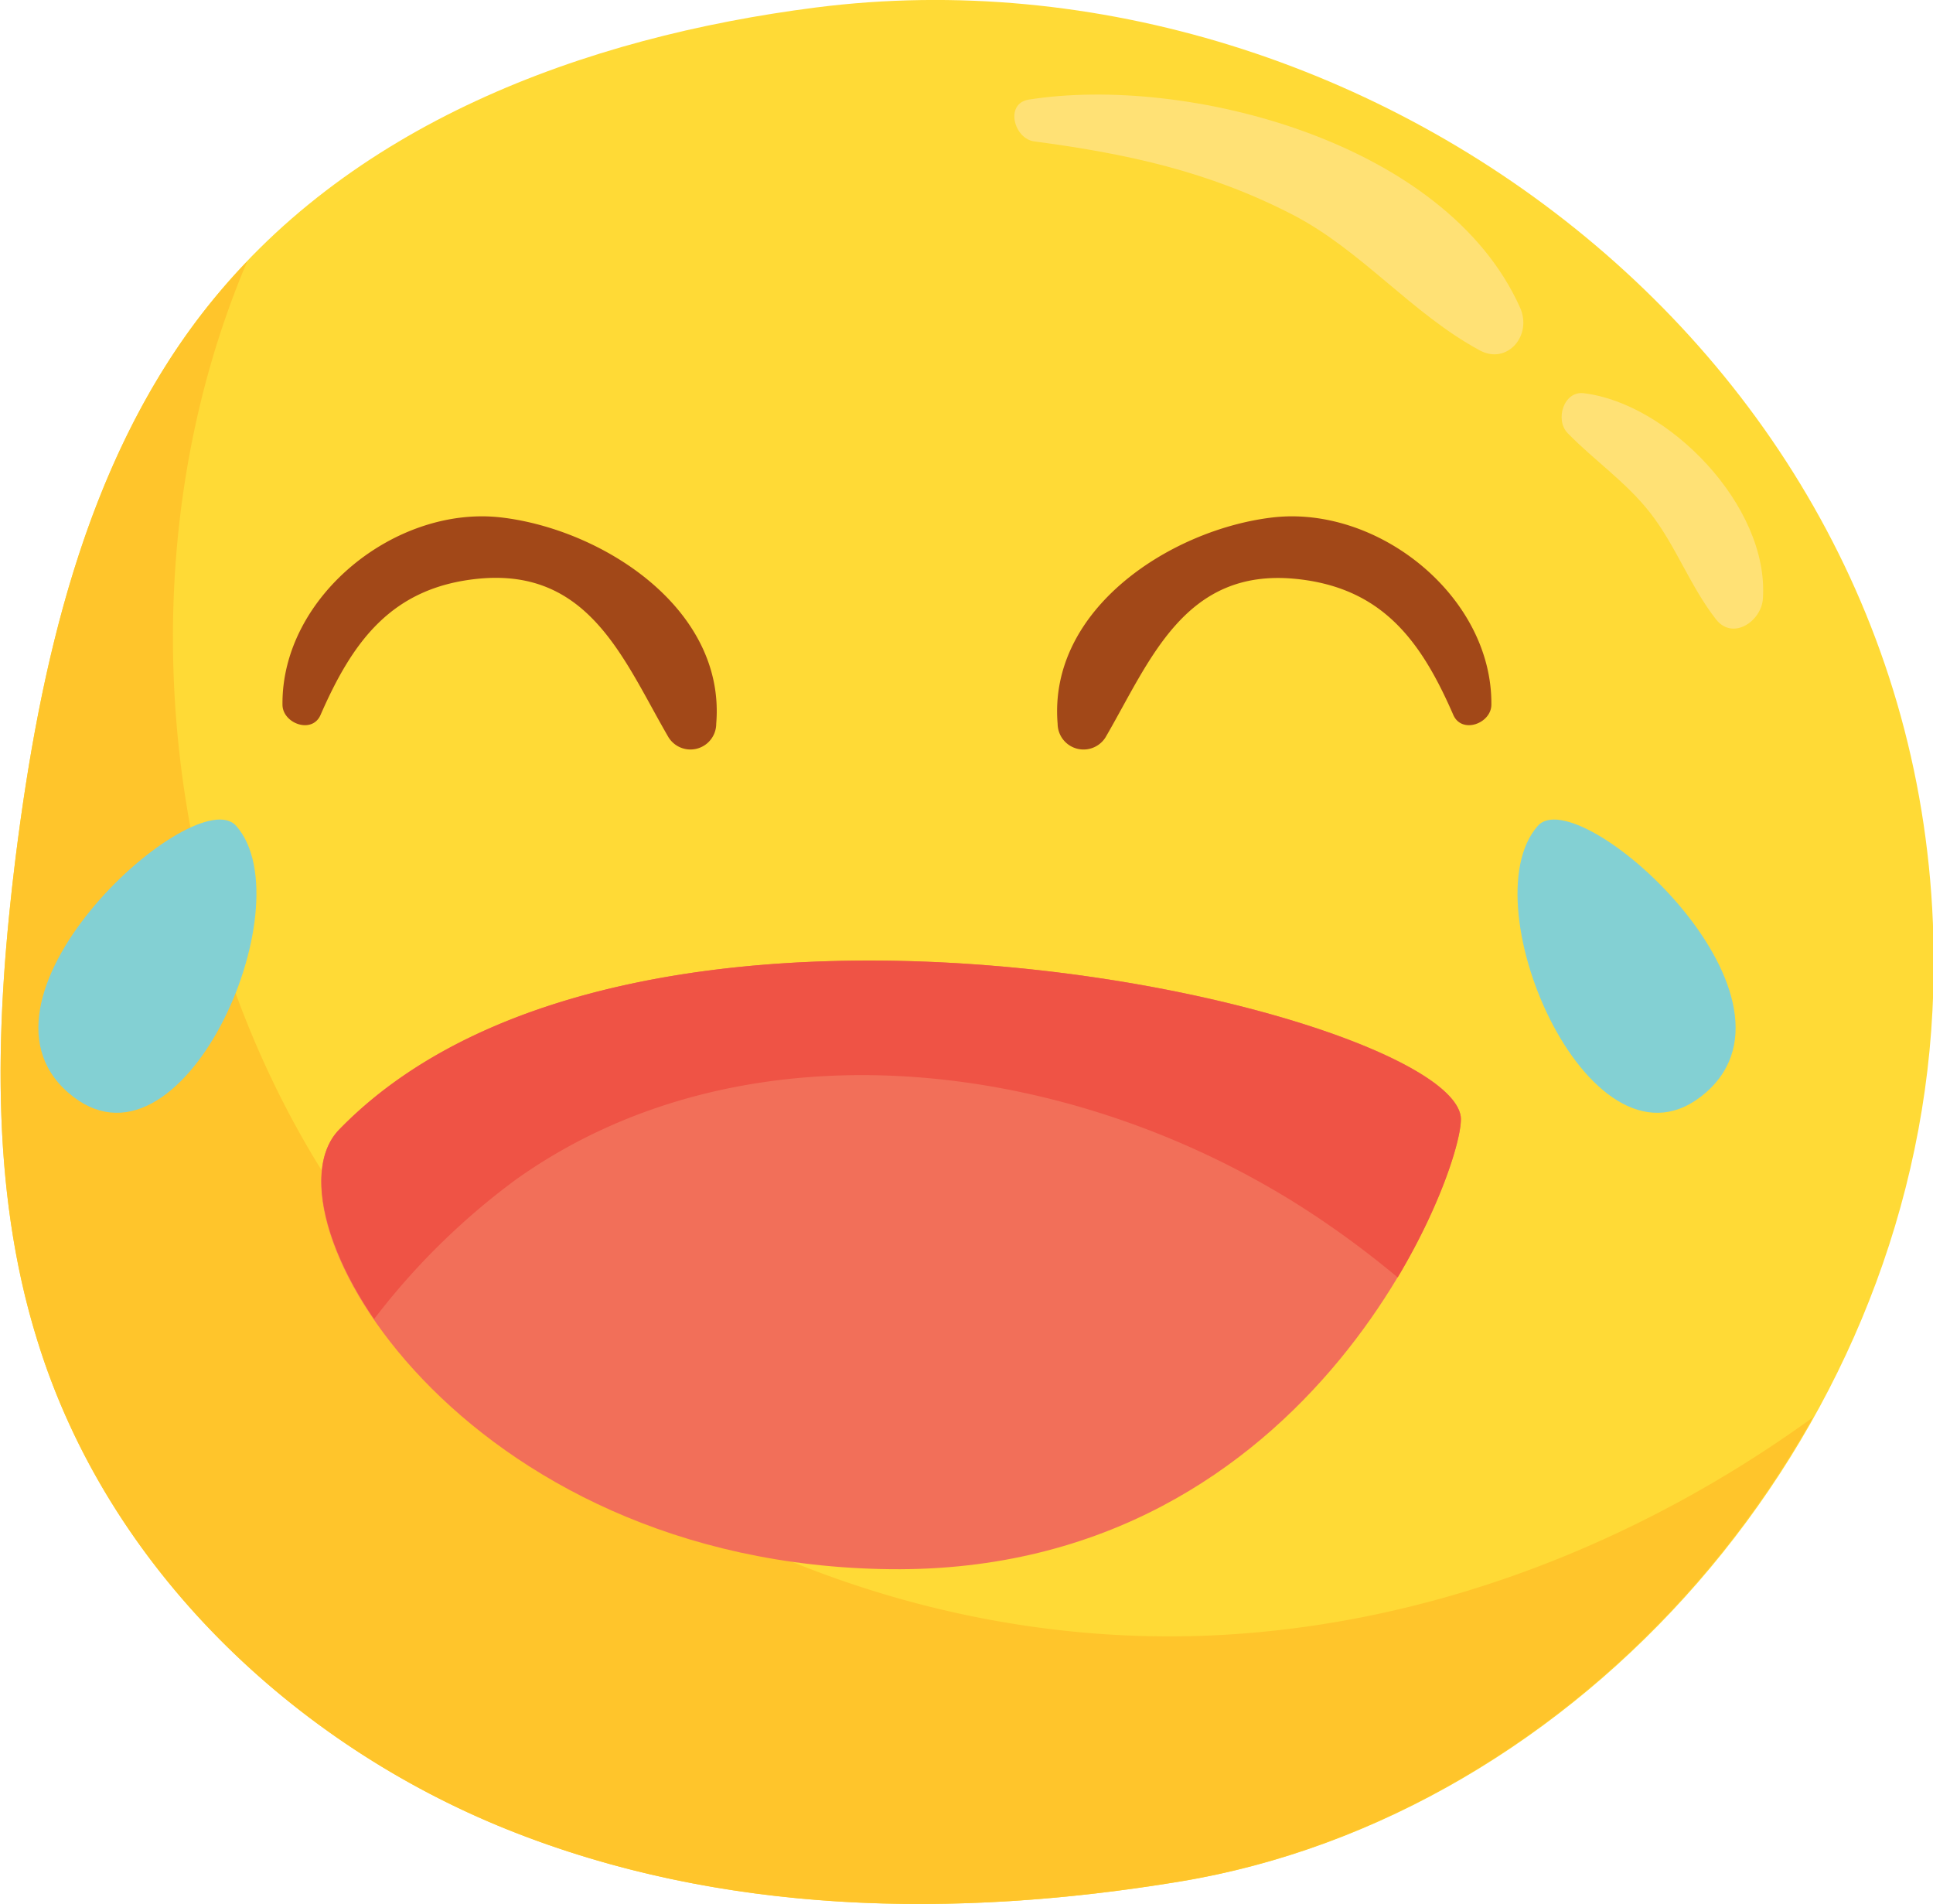 <svg xmlns="http://www.w3.org/2000/svg" viewBox="0 0 144.66 142.46"><defs><style>.cls-1{fill:#ffda36;}.cls-2{fill:#ffe175;}.cls-3{fill:#ffc52b;}.cls-4{fill:#f26f59;}.cls-5{fill:#83d0d3;}.cls-6{fill:#a24818;}.cls-7{fill:#ef5345;}</style></defs><title>자산 37</title><g id="레이어_2" data-name="레이어 2"><g id="Object"><path class="cls-1" d="M15,23.62c-8.64,11.28-12,26-13.82,40.44-1.5,12.09-2,24.64,1.61,36.22C8.06,117.39,22.05,130.51,38,136.9s33.52,6.66,50.32,3.88c29.86-4.93,54.67-33,56.3-65.17C147,28.35,102.88-4.77,61.06.56,43.76,2.77,25.94,9.28,15,23.62Z"/><path class="cls-2" d="M113.75,23C108.18,10.58,88.77,5.6,77,7.45c-1.83.29-1.12,2.93.4,3.13,6.91.92,13,2.22,19.33,5.48,5.17,2.67,8.91,7.4,14,10.15C112.77,27.33,114.71,25.12,113.75,23Z"/><path class="cls-2" d="M118.51,29.42c-1.48-.18-2.17,2-1.18,3,2,2.05,4.32,3.61,6.14,5.92,1.94,2.47,3,5.5,4.95,8,1.25,1.6,3.39.16,3.51-1.54C132.41,37.83,124.83,30.16,118.51,29.42Z"/><path class="cls-3" d="M88.27,140.78c19.78-3.27,37.33-16.7,47.41-34.73-13.21,9.56-28.7,15.51-44.66,16.3-25.41,1.26-51.46-11.21-66-33.3-13.18-20-15.91-47.4-6.52-69.49A49,49,0,0,0,15,23.62c-8.64,11.28-12,26-13.82,40.44-1.5,12.09-2,24.64,1.61,36.22C8.06,117.39,22.05,130.51,38,136.9S71.47,143.56,88.27,140.78Z"/><path class="cls-4" d="M25.37,84.53c-6.13,6.33,9.1,32.53,41.27,32.88s43.21-30.81,42.67-33.93C107.91,75.44,47.76,61.45,25.37,84.53Z"/><path class="cls-5" d="M17.68,61.8c-3-3.45-21,12.59-12.59,19.94S22.92,67.75,17.68,61.8Z"/><path class="cls-6" d="M37.54,38.72c-7.91-.94-16.47,5.91-16.4,14,0,1.41,2.22,2.23,2.85.77C26.39,48,29.3,43.94,35.81,43.3c8.32-.81,10.88,6.12,14.21,11.85a1.93,1.93,0,0,0,3.58-1C54.32,45.52,45.06,39.61,37.54,38.72Z"/><path class="cls-5" d="M115.08,61.8c3-3.45,21,12.59,12.59,19.94S109.83,67.75,115.08,61.8Z"/><path class="cls-6" d="M95.21,38.72c7.92-.94,16.47,5.91,16.4,14,0,1.41-2.21,2.23-2.85.77-2.4-5.51-5.3-9.54-11.82-10.18-8.31-.81-10.87,6.12-14.2,11.85a1.94,1.94,0,0,1-3.59-1C78.43,45.52,87.69,39.61,95.21,38.72Z"/><path class="cls-7" d="M25.37,84.53c-2.44,2.53-1.44,8.21,2.63,14.16A52.72,52.72,0,0,1,38.55,88.3c17.58-12.58,43-9,60.78,3.28,1.82,1.25,3.57,2.58,5.27,4,3.5-5.86,4.91-10.91,4.71-12.08C107.91,75.44,47.76,61.45,25.37,84.53Z"/></g></g></svg>